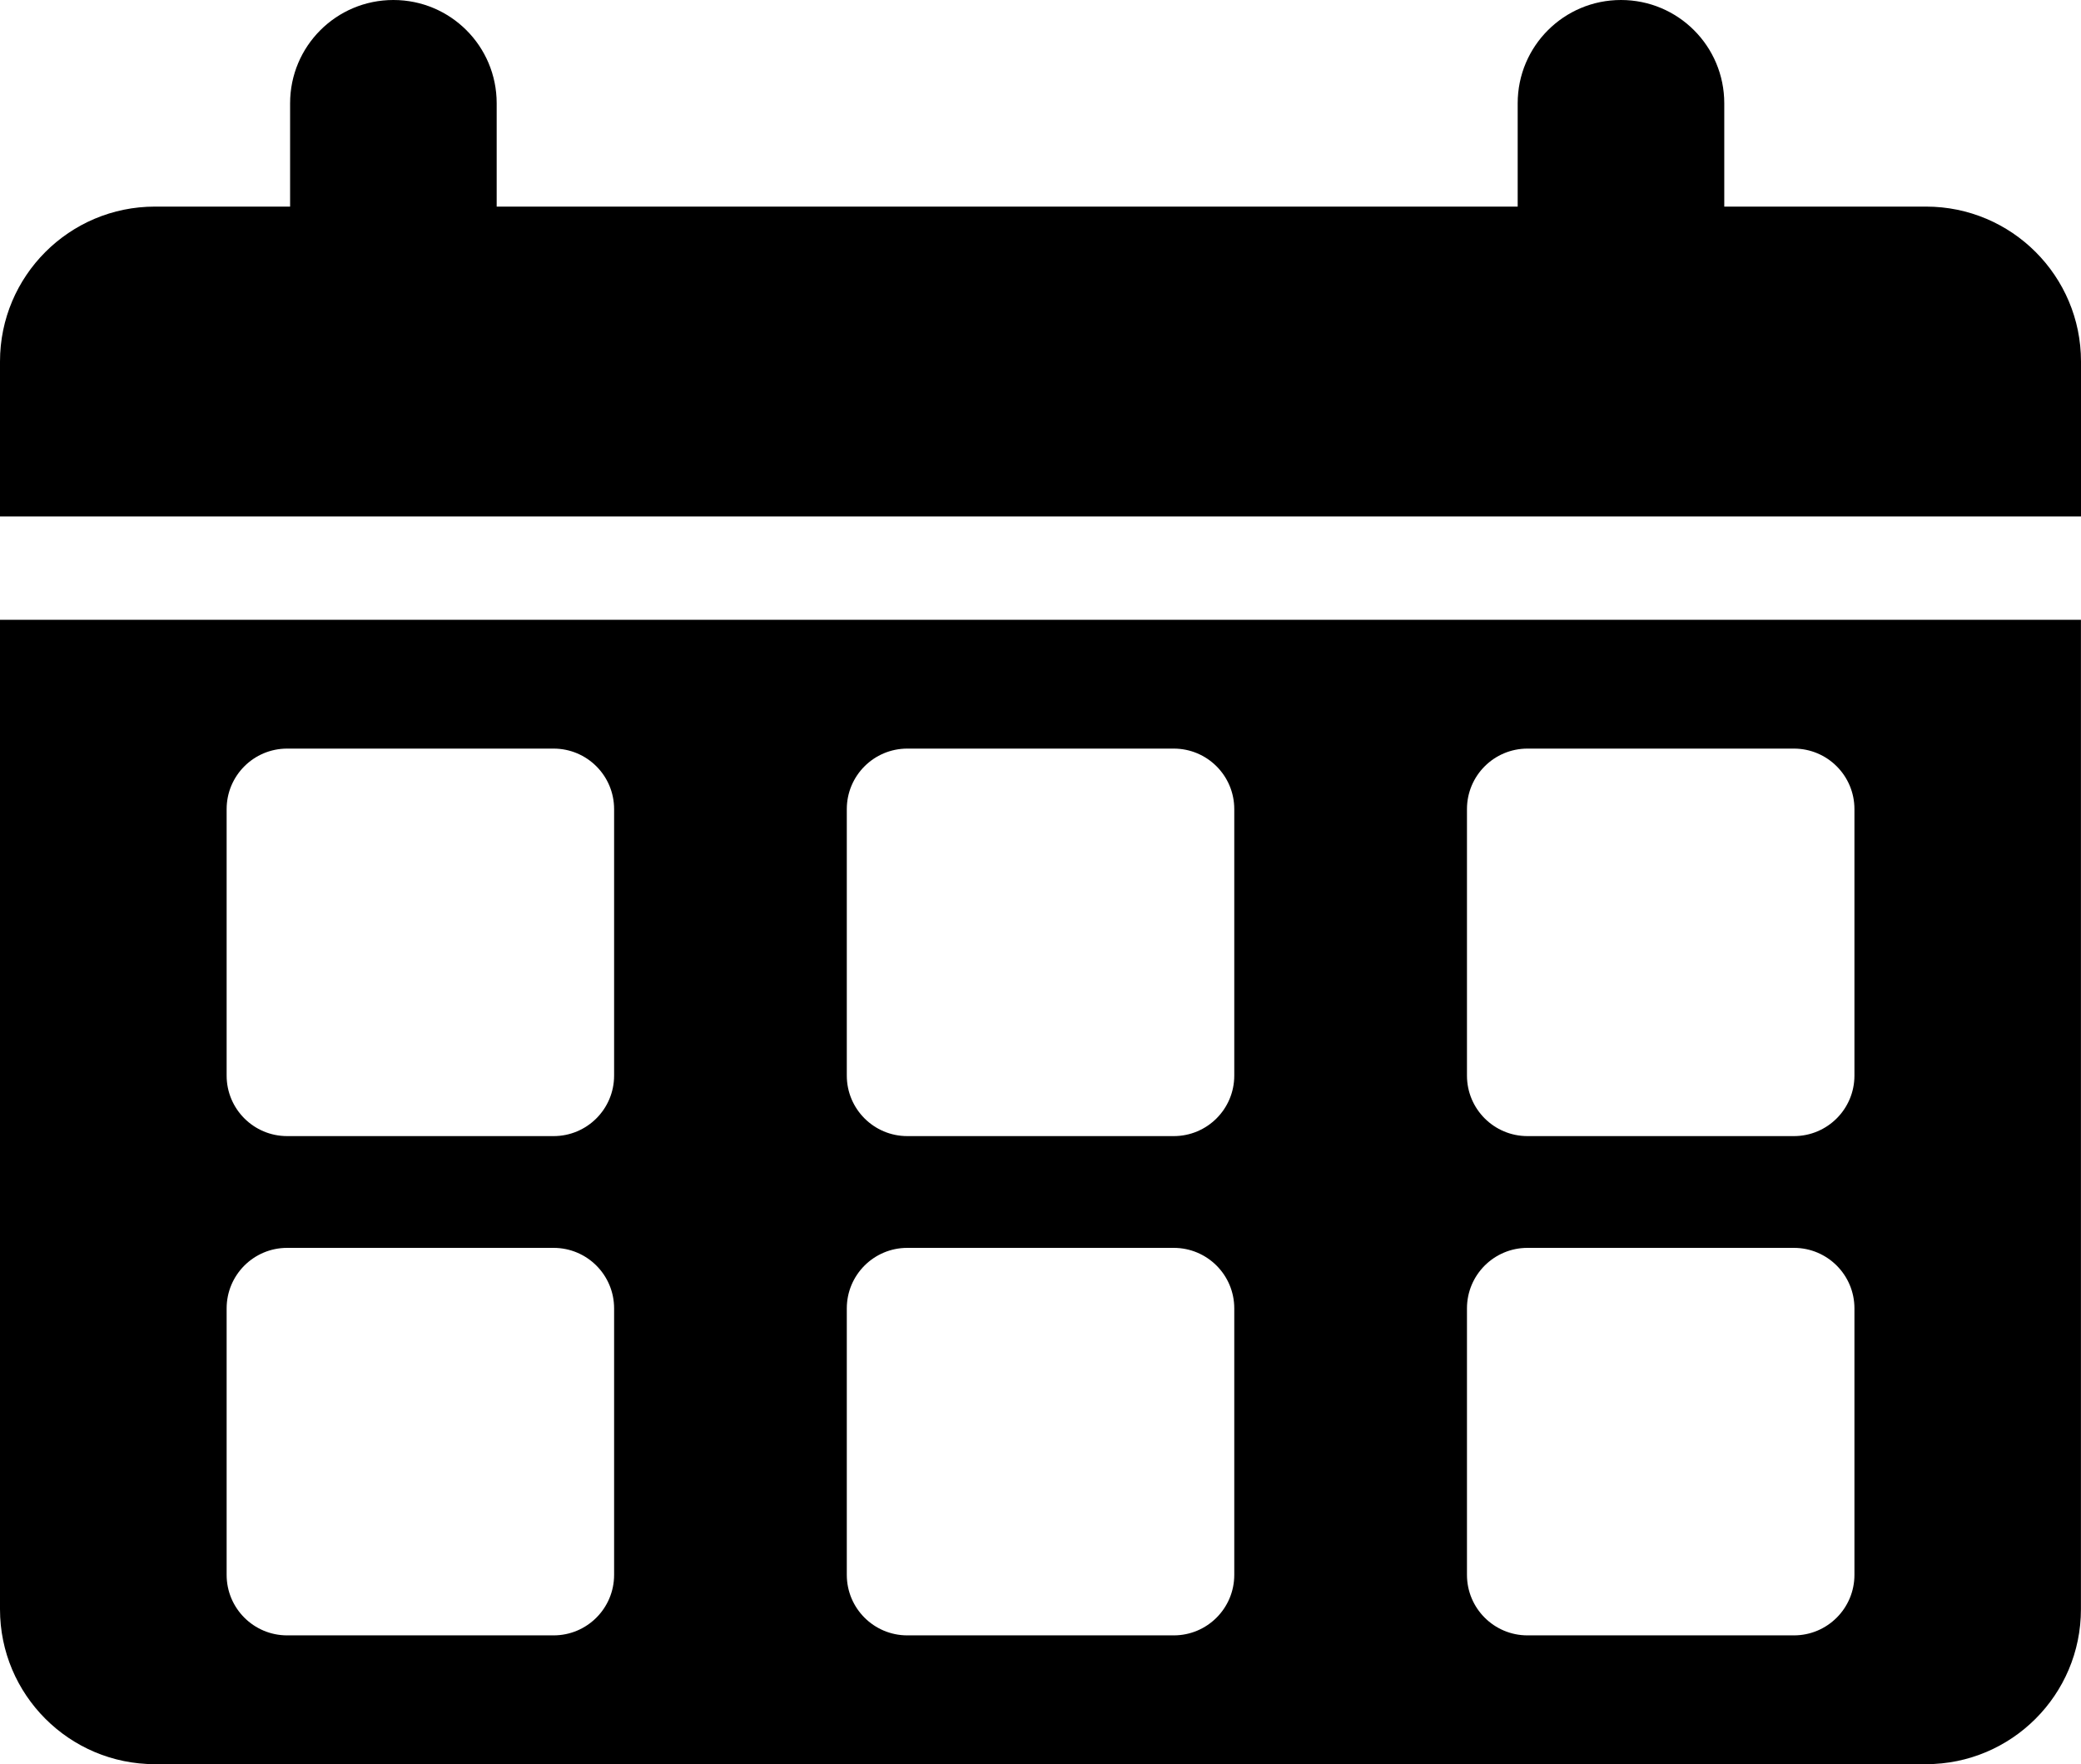 <svg xmlns="http://www.w3.org/2000/svg" viewBox="0 0 302 256"><path d="M0,233.52C0,245.93,10.07,256,22.48,256h257.03c12.41,0,22.48-10.07,22.48-22.48V89.94H0V233.52z M212.89,117.41c0-4.85,3.93-8.78,8.78-8.78h38.67c4.85,0,8.78,3.93,8.78,8.78v38.67c0,4.85-3.93,8.78-8.78,8.78h-38.67	c-4.85,0-8.78-3.93-8.78-8.78V117.41z M212.89,189.86c0-4.85,3.93-8.78,8.78-8.78h38.67c4.85,0,8.78,3.93,8.78,8.78v38.67	c0,4.85-3.93,8.78-8.78,8.78h-38.67c-4.85,0-8.78-3.93-8.78-8.78V189.86z M122.89,117.41c0-4.85,3.93-8.78,8.78-8.78h38.67 c4.85,0,8.78,3.93,8.78,8.78v38.67c0,4.85-3.93,8.78-8.78,8.78h-38.67c-4.85,0-8.78-3.93-8.78-8.78V117.41z M122.89,189.86 c0-4.85,3.93-8.78,8.78-8.78h38.67c4.85,0,8.78,3.93,8.78,8.78v38.67c0,4.85-3.93,8.78-8.78,8.78h-38.67 c-4.85,0-8.78-3.93-8.78-8.78V189.86z M32.89,117.41c0-4.85,3.93-8.78,8.78-8.78h38.67c4.85,0,8.78,3.93,8.78,8.78v38.67	c0,4.85-3.93,8.78-8.78,8.78H41.67c-4.85,0-8.78-3.93-8.78-8.78V117.41z M32.89,189.86c0-4.85,3.93-8.78,8.78-8.78h38.67 c4.85,0,8.78,3.93,8.78,8.78v38.67c0,4.85-3.93,8.78-8.78,8.78H41.67c-4.85,0-8.78-3.93-8.78-8.78V189.86z"/><path d="M279.52,29.98h-29.29V14.99c0-8.29-6.7-14.99-14.99-14.99c-8.29,0-14.99,6.7-14.99,14.99v14.99H72.08V14.99 C72.08,6.7,65.38,0,57.09,0C48.8,0,42.1,6.7,42.1,14.99v14.99H22.48C10.07,29.98,0,40.05,0,52.46v22.48h302V52.46 C302,40.05,291.93,29.98,279.52,29.98z"/></svg>
